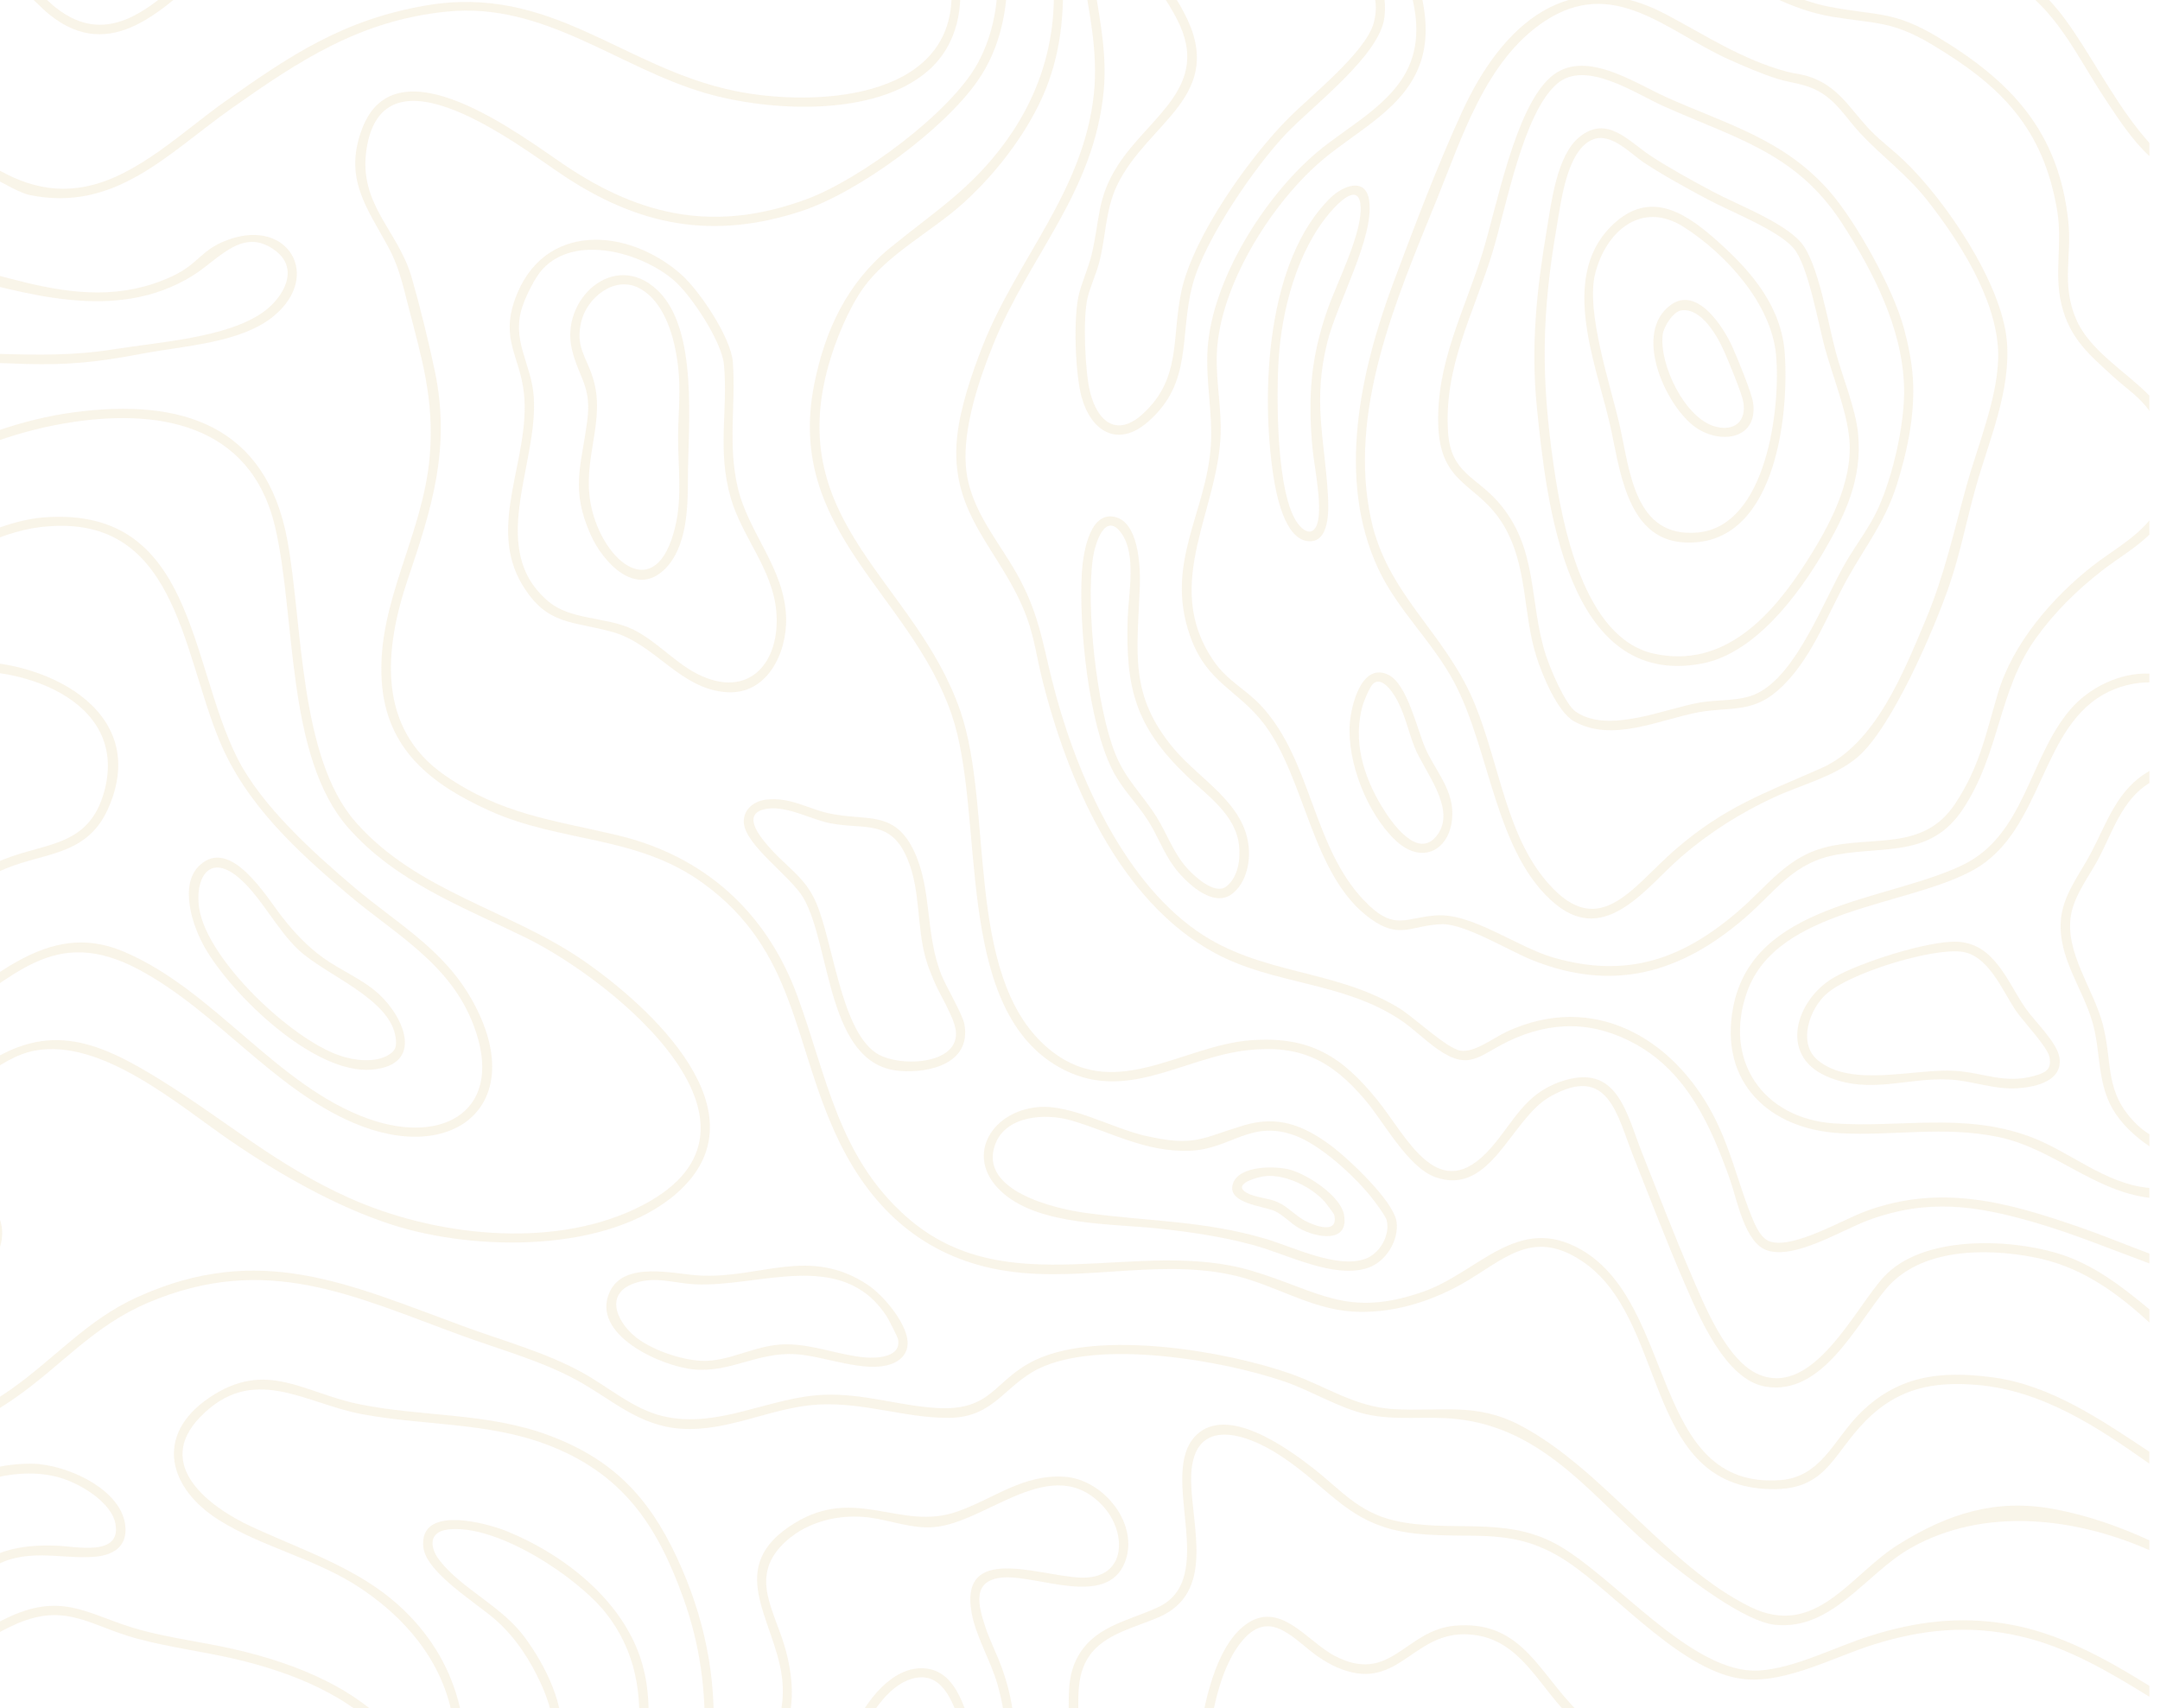 <?xml version="1.0" encoding="UTF-8"?>
<svg id="Warstwa_1" xmlns="http://www.w3.org/2000/svg" xmlns:xlink="http://www.w3.org/1999/xlink" version="1.1" viewBox="0 0 630.97 498.99">
  <!-- Generator: Adobe Illustrator 29.5.1, SVG Export Plug-In . SVG Version: 2.1.0 Build 141)  -->
  <defs>
    <style>
      .st0 {
        fill: none;
      }

      .st1 {
        fill: #efe1c1;
      }

      .st2 {
        opacity: .35;
      }

      .st3 {
        clip-path: url(#clippath);
      }
    </style>
    <clipPath id="clippath">
      <rect class="st0" x="63.08" y="-66.1" width="502.3" height="631.28" transform="translate(563.78 -64.69) rotate(90)"/>
    </clipPath>
  </defs>
  <g class="st2">
    <g class="st3">
      <g>
        <path class="st1" d="M627.87,427.6c-15.15-10.71-31.27-21.4-50.33-23.01-12.94-1.09-23.13,1.01-32.44,10.37-10.27,10.32-11.59,21.13-29.56,20.01-35.75-2.24-28.35-49.98-53.54-66.64-14.72-9.73-23.04.09-35.22,6.9-9.5,5.31-20.68,8.62-31.69,7.93-12.54-.79-23.21-8.12-35.3-10.72-23.31-5.01-46.7,3.11-69.99-1.9-21.39-4.6-35.8-18.42-45.01-37.77-13.27-27.89-12.01-54.99-39.57-74.86-19.41-14-41.43-11.64-62.31-21.1-16.94-7.67-30.14-17.86-31.41-37.94-1.46-23.05,12.17-42.52,14.05-65.85,1.34-16.56-2.41-28.5-6.41-44.09-1.5-5.87-2.73-11.27-5.68-16.7-6.32-11.67-13.21-20.19-7.65-34.71,9.95-25.97,46.19,1.99,59.13,10.7,22.67,15.27,44.42,19.68,70.77,9.93,15.42-5.71,42.17-25.28,49.98-39.83,4.63-8.62,6.11-17.97,5.69-27.71h2.88c.29,11.69-1.93,23.33-8.69,33.03-9.99,14.33-34.88,32.58-51.45,38.03-25.96,8.54-47.59,4.3-69.82-10.57-12.64-8.45-52.38-39.39-57.23-7.53-2.46,16.16,9.24,23.72,13.2,37.52,2.35,8.18,4.97,18.82,6.72,27.16,4.75,22.57-.8,40.09-7.84,60.9-6.94,20.51-9.16,43.51,10.77,57.33,16.47,11.42,31.51,13.05,50.27,17.48,25.51,6.01,43.74,22.48,52.73,46.99,8.67,23.63,11.91,46.92,31.94,64.59,29.31,25.86,67.4,5.72,100.9,15.73,19.61,5.86,27.57,13.83,49.77,6.16,16.4-5.66,27.83-23.09,46.46-12.29,27.76,16.09,20.28,70.01,58.02,67.26,11.74-.85,15.54-11.44,22.69-18.86,11.26-11.68,23.93-13.25,39.58-11.14,16.83,2.26,31.78,12.57,45.57,21.7v3.52Z"/>
        <path class="st1" d="M627.87,386.36c-9.96-9.13-20.25-16.49-33.81-19.08-14.21-2.72-33.24-2.63-43.19,9.34-8.72,10.49-18.61,31.28-35.17,28.46-11.75-2-19.47-20.64-23.68-30.33-5.24-12.07-10-24.66-14.88-36.9-4.85-12.15-7.25-27.14-24.34-17.48-11.53,6.52-17.21,29.26-33.48,23.53-8.05-2.84-15.01-16.06-20.56-22.59-9.72-11.44-18.85-16.21-34.3-14.51-19.05,2.09-36.03,15.99-55.37,4.81-30.91-17.87-21.04-73.4-31.09-102.84-12.04-35.24-48.65-53.7-40.17-96.44,3.17-15.95,9.65-29.7,22.3-40.03,12.82-10.47,23.55-17.02,33.64-30.92,10.86-14.95,15.64-32.27,13.62-50.79h2.88c.88,12.89-.41,25.76-5.7,37.62s-14.57,23.56-23.87,31.74c-8.89,7.82-21.68,14.57-28.53,24.2-4.35,6.12-8.08,15.25-10.12,22.48-13.09,46.3,25.63,63.52,38.51,101.17,9.72,28.41,1.18,76.75,24.91,97.83,19.48,17.31,39.55-.37,60.24-1.76,17.03-1.15,26.28,4.72,36.58,17.43,8.84,10.92,17.93,31.5,33.23,14.05,6.69-7.62,9.76-15.67,20.29-19.34,16.72-5.83,19.2,9.11,23.89,20.86,4.66,11.69,9.17,23.52,14.15,35.07,3.91,9.05,10.5,25.84,20.16,29.7,15.82,6.31,27.78-19.32,36.23-28.56,11.14-12.17,36.11-11.33,50.72-6.97,10.36,3.09,18.73,9.62,26.92,16.39v3.84Z"/>
        <path class="st1" d="M627.87,452.86c-21.36-9.42-48.11-12.89-69.79-.58-13.09,7.43-22.8,24.08-39.53,22.39-9.01-.91-25.68-13.85-32.94-19.79-19.21-15.7-33.33-37.48-60.2-40.34-8.83-.94-17.71.59-26.39-1.41-8.09-1.87-15.73-6.74-23.73-9.5-18.25-6.3-54.22-12.43-71.86-3.79-10.11,4.95-13.06,14.27-26.23,14.37-12.73.1-24.86-4.66-38.37-3.87-13.54.79-26.01,7.99-39.92,7.04-12.47-.85-20.26-8.66-30.51-14.23-10.47-5.69-22.26-8.86-33.4-12.93-32.14-11.76-57.25-24.29-91.76-9.65-15.91,6.75-24.94,18.06-38.54,27.62-20.13,14.15-43.81,19.77-66.86,27.42v-2.89c22.5-7.43,45.57-12.96,65.26-26.77,12.94-9.07,22.12-20.23,36.94-26.98,35.96-16.38,62.13-3.66,95.91,8.69,11.41,4.17,23.34,7.39,34.04,13.25,7.67,4.2,14.97,10.74,23.64,12.8,16.15,3.83,31.14-5.63,47.12-6.25,11.33-.44,21.71,3.15,32.61,3.85,16.72,1.07,16.8-8.19,29.12-14.02,18.67-8.83,55.58-2.7,74.73,4.1,10.15,3.61,18.56,9.56,29.7,10.25,13.82.85,24.13-2.09,37.13,4.73,24.11,12.63,43.1,41.27,67.28,53.08,19.15,9.36,29.17-9.45,43.17-18.2,14.71-9.2,28.64-13.49,45.32-10.43,9.73,1.79,19.11,5.04,28.06,9.17v2.88Z"/>
        <path class="st1" d="M627.87,369.1c-11.13-4.1-22.14-8.68-33.55-11.99-17.1-4.96-31.13-6.99-48.33-.72-7.9,2.88-21.7,11.64-29.81,8.89-6.56-2.22-8.73-14.79-10.86-20.78-5.53-15.51-12.4-31.01-27.41-39.39-12.34-6.88-24.72-6.97-37.4-.87-8.5,4.09-11.26,8.84-20.75,2.14-3.75-2.65-7-6.01-10.91-8.58-16.81-11.04-36.68-10.08-53.86-19.32-28.17-15.16-43.27-50.71-50.64-80.4-1.49-6.01-2.22-11.78-4.39-17.67-7.2-19.55-22.82-29.62-20.37-52.82.9-8.48,4.3-18.51,7.43-26.46,10.04-25.53,29.44-45.08,32.51-73.61,1.34-12.46-1.51-24.7-3.51-36.92h2.88c1.69,11.93,4.67,23.82,3.51,35.96-2.84,29.77-21.67,47.95-32.2,73.92-4.21,10.39-8.95,24.47-8.06,35.73,1.04,13.12,10.29,22.45,16.03,33.52,5.26,10.14,6.38,17.88,9.05,28.67,6.37,25.78,20.06,58.01,42.43,73.59,18.57,12.93,40.2,11,59,22.49,4.49,2.75,13.85,11.72,17.9,12.45s9.78-3.78,13.64-5.56c25.21-11.65,48.46,1.72,60.35,24.56,5.3,10.18,7.31,20.48,11.6,30.59.97,2.28,2.46,5.41,4.99,6.2,6.85,2.11,20.97-6.34,27.9-8.89,21.96-8.08,41.47-2.61,62.55,4.71,6.83,2.37,13.52,5.14,20.28,7.68v2.88Z"/>
        <path class="st1" d="M627.87,156.19c-4.14,4.02-9.18,6.91-13.71,10.42-7.4,5.73-13.99,12.23-19.46,19.85-11.08,15.45-10.44,33.75-21.46,50.14-9.23,13.73-22.28,10.56-36.49,13.04-12.95,2.26-17.84,10.55-26.95,18.43-18.69,16.18-38.6,21.98-62.45,12.31-6.67-2.71-19.47-10.52-26.04-10.39-8.96.19-12.37,4.76-21.23-1.79-16.85-12.45-18.63-40.26-30.58-56.36-7.67-10.34-16.95-12.06-21.87-26.08-7.52-21.44,4.96-36.22,6.09-55.94.53-9.22-1.55-18.59-.97-27.82,1.28-20.24,16.61-44.48,31.8-57.38,10.13-8.61,25.06-15.37,28.43-29.42,2.06-8.58-.51-16.4-2.72-24.62h2.88c2.53,8.72,4.82,17.88,2.08,26.86-4.28,14.03-18.72,20.6-29.07,29.42-14.32,12.19-28.68,34.87-30.52,53.86-.77,7.93.83,15.74.97,23.64.4,23.95-18.01,45.9-1.87,69,3.96,5.66,9.22,8.02,13.69,12.84,15.22,16.42,14.94,42.54,31.42,58.24,7.64,7.27,10.94,3.64,19.54,2.99,10.68-.8,23.67,9.22,34.35,12.3,21.74,6.28,38.05.38,54.47-13.91,7.97-6.94,13.76-15.3,24.64-18.19,14.1-3.74,28.9,1.33,38.29-12.84,7.17-10.82,8.91-20.23,12.49-32.26,4.33-14.57,15.88-27.97,27.67-37.21,5.58-4.37,12.01-7.77,16.58-13.3v4.16Z"/>
        <path class="st1" d="M627.87,495.69c-11.82-7.32-24.05-14.54-37.76-17.68-14.89-3.41-28.65-2.05-43.07,2.51-11.3,3.58-24.94,11.01-36.93,10.07-18.25-1.43-37.61-24.69-52.45-34.48-15.49-10.21-26.72-6.37-43.71-8.05-19.79-1.96-24.89-12.95-39.87-22.77-10.93-7.17-26.36-11.66-26.13,7.28.17,13.7,7.02,32.65-9.36,39.84-6.77,2.97-16.13,4.94-20.48,11.48-5.13,7.7-1.81,16.11-4.02,24.59h-2.88c2.18-7.95-.6-15.84,3.14-23.55,4.77-9.84,15.02-11.26,23.92-15.39,18.19-8.46-.33-38.94,11.13-50.24,9.05-8.92,26.42,3.58,33.99,9.46,8.02,6.23,13.2,12.87,23.62,15.37,16.11,3.87,32.11-1.43,47.45,6.88,16.93,9.17,39.74,38.29,59.49,37.01,10.3-.67,22.2-6.9,32.13-10.05,13.46-4.27,26.18-5.89,40.26-3.54,15.13,2.53,28.69,10.1,41.53,18.07v3.2Z"/>
        <path class="st1" d="M279.9-9.4c1.85,11.09-.04,22.41-8.78,30.06-15.55,13.6-46.4,11.97-65.03,6.54-25.71-7.49-47.09-26.69-75.57-23.81-25.31,2.56-42.96,14.21-63.02,28.38-18.41,13-33.84,30.38-58.9,25.19-3.74-.78-13.2-6.54-16.76-8.8-8.46-5.39-16.08-12.69-25.64-16.23-9.04-3.35-19.06-3.62-28.52-2v-2.87c8.16-.98,16.57-1.18,24.61.79C-14.94,33.44-.66,59.92,25.55,54.38c14.76-3.12,28.04-16.15,40.16-24.72C85.06,15.97,100.29,5.79,124.28,1.62c36.8-6.39,57.45,18.17,90.42,24.95,22.25,4.58,63.28,3.06,63.28-28.14l-.96-7.83h2.88Z"/>
        <path class="st1" d="M208.32,508.48h-2.56c.56-14.4-1.24-27.88-6.07-41.4-7.74-21.72-17.96-36.81-40.19-45.15-17.2-6.46-35.94-5.45-53.82-8.81-16.81-3.16-31.88-15-47.24.89-13.53,14,2.63,26.21,14.81,31.87,19.4,9.02,38.35,14.17,51.79,32.59,6.43,8.81,10.01,19.09,10.74,30.01h-2.88c-.65-19-11.99-33.98-27.19-44.25-13.05-8.82-28.73-12.04-41.61-20.07-14.94-9.32-19.1-24.89-3.01-35.82,16.7-11.34,27.6-1.4,43.94,1.9,18.49,3.73,37.47,2.39,55.42,9.12,18.49,6.93,28.99,17.89,37.26,35.61,7.89,16.91,11.72,34.73,10.59,53.5Z"/>
        <path class="st1" d="M332.94-9.4h3.83c3.6,3.92,6.63,8.39,9.11,13.1,12.87,24.35-10.75,31.94-19.57,50.45-3.52,7.38-3.2,15.1-5.3,22.83-.91,3.35-2.54,6.76-3.33,10.1-1.4,5.89-.74,21.5.76,27.5,2.14,8.54,7.78,13.33,15.44,6.29,11.39-10.45,8.27-22.36,11.28-36.03,3.51-15.94,19.82-38.91,31.37-50.46,6.58-6.59,22.39-19.1,24.75-27.66,1.71-6.2-.19-11.8-4.77-16.13h3.83c3.55,4.27,4.7,8.93,4.07,14.46-1.26,11.02-20.75,25.71-28.51,33.81-9.41,9.81-24.1,31.33-27.54,44.37-3.97,15.05.2,28.52-13.04,40.02-8.88,7.72-16.69,2.7-19.41-7.41-1.83-6.8-2.42-23.24-.71-29.98.96-3.78,2.71-7.51,3.65-11.37,2.53-10.4,1.46-16.49,7.69-26.2,9.18-14.3,27.28-22.97,17.43-42.36-2.87-5.65-6.52-10.89-11.03-15.34Z"/>
        <path class="st1" d="M627.87,199.35c-3.94-.02-8.06.94-11.62,2.6-20.51,9.6-19.09,40.78-39.82,52.23-19.41,10.72-57.35,11.1-66.07,35.56-7.09,19.9,4.56,37,25.32,38.44,19.46,1.34,37.69-3.21,56.96,3.75,11.95,4.32,22.11,13.94,35.22,15.11v2.88c-16.35-1.98-28.09-14.42-44.08-17.75-15.9-3.31-30.65-.27-46.18-1.11-20.89-1.13-35.49-14.97-31.32-36.77,5.82-30.46,44.54-30.89,66.85-41.49,18.35-8.72,19.47-31.2,31.57-45.45,5.48-6.46,14.6-10.96,23.17-10.55v2.56Z"/>
        <path class="st1" d="M296.19,508.48h-2.88c.74-5.21-.5-11.38-1.94-16.44-1.98-6.91-6.31-13.95-7.55-20.9-3.86-21.65,22.88-9.38,33.93-10.3,11.62-.97,10.94-13.63,4.65-20.62-14.91-16.55-34.02,4.72-49.7,5.92-6.48.49-12.58-2.02-18.89-2.83-8.41-1.08-17.7,1.1-24.08,6.82-11.55,10.36-3.15,20.48-.09,32.38,2.35,9.12,2.45,17.16-1.19,25.96h-3.2c2.89-6.01,4.04-12.29,3.11-18.93-2.38-16.93-16.9-31.82,3.63-44.5,18.12-11.19,31.06,2.37,47.66-3.46,10.61-3.73,19.27-11.02,31.41-10.16,11.35.8,22.02,14,17.46,25.17-5.33,13.04-25.28,3.57-35.38,4.25-9.35.62-7.47,8.01-5.27,14.56,1.41,4.2,3.59,8.35,5.04,12.54,2.27,6.58,3.69,13.53,3.28,20.54Z"/>
        <path class="st1" d="M627.87,120.07c-2.75-4.05-6.75-6.56-10.23-9.75-7.2-6.58-13.01-11.3-15.44-21.32-2.25-9.27.35-17.86-1.27-27.5-4.04-23.98-16.27-36.33-36.35-48.35-11.93-7.14-16.45-6.12-29.44-8.27-11.63-1.92-22.63-8.21-32.53-14.29h5.43c8.05,4.85,17.13,9.63,26.46,11.41,13.9,2.66,18.65,1.07,31.67,8.91,21.43,12.91,35.25,27.65,38.01,53.72,1.09,10.31-2.07,18.22,2.22,28.47,3.87,9.25,14.66,15.5,21.47,22.48v4.48Z"/>
        <path class="st1" d="M113.74,508.48c-11.07-13.05-28.44-19.91-44.79-23.76-9.63-2.26-19.53-3.46-29.09-6.06-13.28-3.62-20.51-10.52-34.87-4.34-11.45,4.93-21.39,14.11-33.13,18.97-8.05,3.33-16.65,4.61-24.76,7.52-3.25,1.17-6.24,2.84-9.42,4.16l.2-3.23c11.11-5.85,24.22-6.75,35.49-12.06,10.58-4.98,20.15-13.51,30.88-18.01,15.1-6.33,22.73.66,36.57,4.44,9.13,2.49,18.6,3.62,27.81,5.74,17.93,4.14,37.12,11.66,48.63,26.63h-3.51Z"/>
        <path class="st1" d="M189.15,508.48h-2.88c1.61-13.5-.75-26.47-9.28-37.23s-32.02-26.14-46.13-24.43c-5.73.7-5.36,5.31-2.42,9.07,6.64,8.49,18.14,13.23,24.99,22.63,5.88,8.08,11.84,19.75,10.47,29.96h-2.88c1.23-5.66-.61-11.29-2.92-16.42-3.13-6.94-7.38-13.5-13.05-18.59s-20.54-13.96-21.38-21.45c-1.39-12.47,18.21-7.2,24.46-4.66,17.02,6.94,34.51,20.73,39.57,39.06,2.03,7.34,2.03,14.5,1.44,22.06Z"/>
        <path class="st1" d="M465.87,508.48c-3.11-3.08-6.48-6.02-9.43-9.27-8.43-9.29-14.05-21.71-28.75-21.77-15.53-.06-19.72,17.36-37.34,9.57-1.64-.72-3.41-1.77-4.91-2.76-7.08-4.69-14.1-14.82-22.46-5.04-6.24,7.3-8.78,19.94-9.9,29.26h-2.88c1.39-10.28,4.72-27.1,13.45-33.7,10.13-7.66,18.07,4.68,26.17,8.93,16.43,8.63,20.59-7.58,35.32-8.79,18.01-1.49,23.46,11.61,33.54,22.7,3.52,3.87,7.51,7.34,11.35,10.86h-4.15Z"/>
        <path class="st1" d="M627.87,228.76c-7.96,4.81-10.74,14.28-14.85,22.06-2.71,5.12-6.96,10.52-8.01,16.28-2.02,11.03,6.61,21.82,9.29,32.3,2.92,11.46.34,19.63,9.74,28.94.98.97,2.63,2.34,3.84,3.03v3.52c-4.11-2.82-8.21-6.52-10.71-10.86-4.68-8.14-3.42-16.91-6-25.65-2.89-9.79-9.84-18.46-9.19-29.2.45-7.54,5.43-13.56,8.81-19.96,4.67-8.85,7.69-18.72,17.09-23.98v3.52Z"/>
        <path class="st1" d="M-5.76-9.4H.95c2.48,1.66,5.24,2.86,7.64,4.66C11.28-2.72,13.56.04,16.13,2.1c15.96,12.77,29.13-1.05,41.05-11.5h4.15C48,2.38,32.64,18.82,14.54,4.34,11.52,1.93,8.98-1.24,5.71-3.46c-3.58-2.43-7.69-3.89-11.47-5.94Z"/>
        <path class="st1" d="M627.87,45.59c-5.1-4.69-9.07-10.88-12.91-16.65-7.41-11.13-13.31-24.24-24.37-32.2-3.26-2.35-6.86-4.14-10.33-6.13h6.07c2.99,2.2,6.27,3.96,9.1,6.4,4.19,3.62,7.33,7.72,10.4,12.29,7.27,10.83,13.31,22.69,22.04,32.45v3.84Z"/>
        <path class="st1" d="M285.01,508.48h-2.88c-2.62-7.12-5.22-21.25-15.91-18-7.15,2.17-12.82,11.4-15.4,18h-2.88c2.96-8.73,11.47-21.69,21.9-21.11,10.21.56,12.29,13.53,15.16,21.11Z"/>
        <path class="st1" d="M-62.32,340.97v-2.88c7.91-.62,16.25-2.8,23.72-5.51,13.59-4.94,20.16-11.24,31.27-19.55,20.35-15.21,35.04-9.57,54.9,2.87,18.81,11.78,33.32,24.55,54.23,33.97,24.65,11.11,58.66,15.15,83.73,3.3,47.87-22.64-5.98-66.55-32.05-79.29-18.35-8.97-37.79-16.2-51.72-32.01-18.33-20.8-15.27-61.77-21.4-87.92-7.12-30.37-34.56-34.94-61.84-30.21-29.88,5.17-57.02,22.63-80.83,40.45l.29-3.7c24.38-17.86,52.99-35.98,83.63-40.05,31.42-4.17,56.08,3.73,62.32,37.3,4.5,24.22,3.35,63.45,19.92,82.37,17.88,20.42,45.16,25.72,66.56,40.51,19.52,13.49,53.71,44.63,27.38,67.88-20.03,17.69-59.05,17.07-83.15,9.33-16.47-5.28-33.3-14.94-47.52-24.71-15.1-10.38-37.36-29.8-56.92-26.2-10.7,1.97-20.83,13.06-29.79,19.11-12.59,8.49-27.71,13.13-42.73,14.96Z"/>
        <path class="st1" d="M-62.32,311.24v-2.88c14.42,0,29.2-3.82,41.75-10.81,18.01-10.04,33.79-29.19,56.56-19.61,26.56,11.17,44.7,39.27,71.6,48.89,22.2,7.94,40.19-2.74,30.68-27.5-6.9-17.97-22.74-26.31-36.5-37.96-15.11-12.8-30-26.46-37.7-45.08-11.08-26.77-12.85-67.08-52.37-62.29-12.81,1.55-26.7,9.74-37.56,16.45-12.53,7.75-24.6,16.34-36.45,25.07.14-.98-.3-2.69.16-3.51.2-.37,5.86-4.39,6.77-5.06,7.73-5.66,16.32-11.35,24.41-16.5,12.61-8.02,29.37-18.4,44.55-19.36,43.14-2.73,41.6,42.29,55.79,70.45,6.99,13.86,22.19,27.57,34,37.59,12.63,10.72,26.17,18.03,34.6,33.16,16.75,30.06-5.17,48.4-34.75,35.73-23.48-10.06-39.96-32.55-62.42-44.64-25.47-13.71-37.02,2.86-57.31,15.02-9.38,5.62-19.95,9.54-30.77,11.42-5.07.88-9.92,1.13-15.03,1.43Z"/>
        <path class="st1" d="M-62.32,114l.19-2.91c9.66-2.74,19.41-5.66,29.41-6.95,22.15-2.86,43.41,1.55,65.68-2.06,13.3-2.16,33.43-3.35,44-10.96,5.69-4.09,10.68-12.42,3.57-17.83-9.59-7.3-16.55,2.49-24.32,7.29-22.46,13.87-48.72,5.14-72.25-.87-1.2-.31-3.59-.47-4.49-.87-.38-.17-.35-.73-.78-.89-1.46-.54-7.43-1.22-9.22-1.33-10.58-.66-21.19.51-31.31,3.52-.98.05-.31-2.18-.47-2.87,9.2-2.29,18.4-3.86,27.96-3.55,28.51.93,55.52,20.36,84.4,7.1,8.41-3.86,8.4-7.98,17.14-10.97,17.07-5.85,26.73,10.67,13.01,22.29-9.59,8.12-26.38,8.83-38.93,11.23-12.29,2.34-21.2,3.34-33.76,2.96-13.01-.39-25.97-1.28-38.95.37-10.5,1.33-20.74,4.44-30.87,7.31Z"/>
        <path class="st1" d="M-62.32,284.71v-2.88c2.18-.17,4.35-.81,6.46-1.37,12.43-3.32,23.5-6.29,34.22-13.71,6.84-4.74,12.65-10.95,20.24-14.6,13.19-6.34,27.25-3.64,31.91-21.15,7.17-26.96-25.77-37.55-46.6-34.47-16.21,2.4-30.64,14.2-45.76,20.08-.85.25-.56-2.62-.15-3.03,3.71-1.87,7.58-3.47,11.3-5.32,12.76-6.34,23.88-14.1,38.71-14.98,24.06-1.42,56.57,13.86,43.57,42.95-6.57,14.7-20.01,12.51-32.24,18.57-7.17,3.56-13,9.78-19.57,14.31-12.55,8.66-27.38,12.29-42.09,15.59Z"/>
        <path class="st1" d="M265.11,391.73c.31,3.35-1.78,5.72-4.85,6.79-7.7,2.68-19.4-2.39-27.8-2.9-11.26-.68-18.85,5.4-29.69,4.45-9.57-.84-30.43-10.2-24.66-22.67,4.24-9.15,18.71-5.2,26.22-4.78,17.69.98,32.05-8.6,49.09,2.68,4.56,3.02,11.18,10.87,11.69,16.44ZM262.26,391.06c-.18-.78-2.74-5.72-3.31-6.59-13.1-20-37.53-8.22-56.22-9.29-6.02-.34-11.16-2.38-17.25-.35-8.69,2.91-5.65,10.71-.3,15.35,4.61,3.99,13.43,7.01,19.49,7.36,8.25.48,16.03-4.8,24.92-4.82,8.04-.01,15.53,3.18,23.05,3.82,3.69.32,10.9-.06,9.64-5.49Z"/>
        <path class="st1" d="M58.26,252.85c9.1-8.64,19.66,9.33,24.18,15.06,3.64,4.62,7.23,8.49,12.03,11.94,5.11,3.68,11.43,6.21,16.08,10.44,7.66,6.96,13.38,20.76-1.8,22.18-16.96,1.59-41.07-21.9-48.94-35.67-3.53-6.16-7.6-18.21-1.55-23.96ZM115.58,303.17c-1.51-11.48-20.55-18.3-28.36-25.66-6.63-6.24-11.25-16.08-17.88-21.43-8.54-6.89-12.43.96-11.16,9.24,2.34,15.14,26.87,38.2,41.02,43.04,4.32,1.47,10.41,2.25,14.45-.26,2.02-1.26,2.24-2.6,1.94-4.93Z"/>
        <path class="st1" d="M36.66,446.41c.28,5.68-3.91,7.97-9.02,8.38-8.46.67-15.89-1.72-24.52.72-9.41,2.65-22.63,16.19-32.51,12.85-6.7-2.27-3.86-11.08-1.67-15.72,7.46-15.77,22.94-25.25,40.47-25.04,9.77.12,26.69,7.46,27.25,18.81ZM33.78,445.42c-1.04-6.56-10.47-12.06-16.3-13.75-13.09-3.77-30.74,1.72-39.54,12.08-4.77,5.62-17.09,26.01-.09,21.65,8.2-2.1,15.15-9.47,23.34-12.14,5.1-1.66,10.23-1.9,15.58-1.7,5.4.2,18.48,3.19,17-6.14Z"/>
        <path class="st1" d="M-62.32,417.37v-2.86c3.92-.74,8.08-1.87,11.72-3.47,9.85-4.35,14.6-13.41,21.98-20.52,6.9-6.64,25.47-18.81,26.38-28.59.58-6.28-2.06-8.93-8.17-9.44-11.33-.95-20.51,6.5-30.08,11.14-6.92,3.36-14.29,5.84-21.84,7.4l.03-2.84c5.79-1.14,11.49-2.96,16.89-5.32,12.34-5.39,21.76-14.27,36.27-12.93,3.35.31,7.17,1.9,8.63,5.11,6.7,14.72-17.68,29.12-26.36,37.56-5.63,5.47-9.94,12.42-16.33,17.23-5.54,4.17-12.43,6.13-19.14,7.54Z"/>
        <path class="st1" d="M-62.32,269.68v-2.86c6.97-1.71,14.45-4.57,19.81-9.44,6.57-5.96,8.05-14.05,16.72-18.12,7.6-3.57,25.67-4.46,18.8-17.74-7.78-15.05-35.21,1.08-46.64,3-1.13.19-8.36,1.07-8.7.73l.02-2.54c2.35-.42,4.76-.35,7.13-.7,13.57-2.01,25.85-11.99,40.16-9.08,6.99,1.42,12.67,7.33,12.14,14.73-.76,10.66-16.6,10.93-23.63,15.04-5.2,3.04-7.41,9.29-11.22,13.71-6.15,7.16-15.62,11.14-24.59,13.28Z"/>
        <path class="st1" d="M229.64,180.43c.3,10.24-5.47,22.54-17.32,21.79-13.63-.86-20.83-14-33.26-17.55-11.78-3.36-19.19-1.76-26.47-13.8-10.54-17.43,2.52-37.08.45-56.07-1.17-10.72-6.88-15.59-2.56-27.51,8.15-22.53,32.89-20.87,48.43-7.19,5.4,4.75,14.68,18.57,15.18,25.73.87,12.39-1.48,23.89,1.36,36.36,3.08,13.52,13.77,23.72,14.19,38.24ZM226.76,178.51c-1.09-12.24-9.99-21.59-13.3-33.05-4.02-13.9-.76-25.51-1.98-38.93-.61-6.69-9.52-20.25-14.65-24.66-9.41-8.09-28.83-13.62-38.36-3.2-2.2,2.4-4.66,7.45-5.75,10.55-3.61,10.25,2.58,16.87,3.21,26.84,1.27,19.9-13.88,44.61,4.46,59.8,6.08,5.03,15.9,4.44,23.23,7.45s13,9.96,20.02,13.54c15.16,7.72,24.46-3.39,23.12-18.34Z"/>
        <path class="st1" d="M407.95,356.88c.78,5.49-3.14,11.77-8.37,13.52-9.88,3.31-23.55-3.95-33.33-6.63-9.1-2.5-18.65-3.89-28.03-4.88-13.62-1.44-33.99-.88-44.9-10.07-12.18-10.26-4.04-24.27,10.07-25.41,9.61-.78,21.61,6.27,31.47,8.47,14.23,3.17,15.96.64,28.51-3.13,9.8-2.95,17.26-.07,25.15,5.71,5.11,3.75,18.57,16.35,19.43,22.43ZM405.09,356.54c-.3-1.32-3.84-5.99-4.88-7.26-5.02-6.12-14.62-14.9-22.04-17.59-12.87-4.65-18.62,3.96-30.37,4.48-13.05.58-23.2-5.46-34.92-8.86-7.37-2.14-19.06-1.5-22.18,7.04-4.94,13.53,17.38,18.75,26.47,19.99,18.17,2.49,34.49,2.22,52.52,7.56,8.16,2.41,20.95,8.84,29.17,5.84,4.18-1.53,7.23-6.79,6.24-11.21Z"/>
        <path class="st1" d="M281.74,299.33c1.92,11.37-10.16,14.22-18.95,13.52-21.32-1.69-19.98-36.48-28.1-50.53-3.61-6.24-16.93-15.3-17.4-21.94-.27-3.91,2.98-6.39,6.57-6.79,7.06-.78,11.89,2.61,18.27,4.01,10.93,2.41,19.28-1.22,25.04,11.39,5.17,11.32,3.05,23.97,7.88,35.92,1.41,3.49,6.2,11.5,6.69,14.41ZM279.18,300.93c-.55-3.92-4.69-10.39-6.37-14.41-.83-1.99-1.65-3.97-2.26-6.05-2.89-9.69-1.5-20.18-5.51-29.65-4.93-11.63-12.52-8.34-22.59-10.33-5.96-1.18-13.4-5.65-19.51-3.98-6.5,1.77-.15,8.85,2.16,11.44,4.87,5.47,10.1,8.41,13.22,15.55,5.04,11.53,7.23,36.81,17.39,43.98,6.44,4.55,24.92,3.73,23.48-6.55Z"/>
        <path class="st1" d="M586.23,99.55c1.28,14.48-5.23,29.09-9.08,42.83-2.66,9.5-4.55,19.37-7.75,28.69-4.39,12.78-16.95,42.06-27.02,50.33-6.89,5.66-16.18,7.83-24.23,11.56-9.76,4.52-18.91,10.33-27.05,17.37-10,8.66-21.9,25.87-36.58,13.9-17.68-14.42-19.12-44.96-29.72-64.89-6.31-11.88-16.5-21.03-22.17-33.13-12.32-26.32-5.21-57.93,4.51-83.95,5.98-16.01,12.89-34.25,19.99-49.69,11.63-25.27,31.25-43.42,59.7-28.29,11.61,6.17,22.1,13.13,35.12,16.65,2.01.54,4.04.68,6.05,1.3,9.07,2.8,12.32,9.56,18.36,15.84,3,3.11,6.48,5.66,9.6,8.62,12.17,11.53,28.76,35.92,30.26,52.85ZM583.68,102.42c-.64-15.24-11.45-32.16-20.69-43.88-6.11-7.74-12.99-12.58-19.49-19.51-3.99-4.26-6.82-9.29-12.04-12.25-4.24-2.41-7.78-2.38-12.23-3.75-4.51-1.39-10.26-3.87-14.61-5.85-17.75-8.07-33.32-24.39-53.57-10.87-17.07,11.4-23.98,33.85-31.37,52.05-11.72,28.88-26.12,61.73-19.12,93.6,4.6,20.92,20.26,32.07,28.92,50.67,7.89,16.97,9.73,39.07,21.23,53.57,15.93,20.09,25.81,3.07,38.79-8.12,14.38-12.4,25.71-16.26,42.5-23.66,15.77-6.95,24.02-27.9,30.42-43.1,5.68-13.49,8.28-26,12.18-39.93,3.34-11.92,9.59-26.71,9.08-39Z"/>
        <path class="st1" d="M399.96,58.62c1.53,10.7-9.38,29.89-12.22,41.31-4.32,17.38-.83,27.86.16,44.6.25,4.19.64,14.27-5.87,13.56-6.79-.73-9.23-13.66-10.05-19.04-3.73-24.31-2.09-63.01,16.73-81.31,3.55-3.45,10.25-6.17,11.26.88ZM397.4,59.57c-.87-6.23-6.77.07-8.71,2.31-9.76,11.3-14.3,28.66-15.19,43.31-.64,10.61-.76,39.69,5.77,47.96,1.31,1.66,3.57,3.38,5.05.92,2.51-4.16-.42-17.7-.91-22.97-1.4-15.08-.56-26.64,4.46-40.92,2.7-7.67,10.57-22.99,9.51-30.6Z"/>
        <path class="st1" d="M424.24,237.01c.36,10.49-8.16,16.38-16.53,8.54-8.27-7.75-14.26-22.91-13.41-34.21.41-5.43,3.51-18,11.3-14.19,5.45,2.67,8.37,15.9,10.69,21.27,2.66,6.17,7.71,11.54,7.95,18.58ZM401.1,199.77c-.95.86-2.68,5-3.06,6.36-2.9,10.3.23,20.59,5.58,29.44,2.79,4.61,10.56,15.97,16.23,8.37,5.72-7.67-3.82-18.56-6.63-25.65-1.92-4.85-2.85-9.95-5.57-14.57-1.13-1.92-4.1-6.17-6.55-3.96Z"/>
        <path class="st1" d="M364.8,247.88c.36,4.75-1.03,10.39-5.01,13.34-5.66,4.19-13.73-3.76-16.88-8.06-3.06-4.17-4.81-9.16-7.6-13.5-3.3-5.15-7.57-9.15-10.41-14.83-6.94-13.86-9.75-41.81-8.89-57.28.28-4.93,1.89-17.46,8.95-16.66,7.78.88,8.21,14.77,8,20.5-.71,19.26-3.26,31.69,10.05,47.46,7.66,9.07,20.81,15.94,21.8,29.02ZM361.93,246.91c-1.03-9.08-9.45-14.62-15.42-20.38-14.8-14.3-17.74-25.37-17.1-45.9.22-7.16,2.61-18.51-1.76-24.74-4.78-6.81-7.76,2.95-8.36,6.94-2.14,14.33,1.05,43.71,6.47,57.29,3.06,7.68,7.99,11.94,12.11,18.57,3.05,4.91,4.9,10.45,8.81,14.85,2.2,2.48,8.21,8.02,11.53,5.44,3.46-2.69,4.2-7.96,3.73-12.08Z"/>
        <path class="st1" d="M601.59,308.92c1.07,6.78-6.67,8.58-11.95,8.99-6.87.54-13.3-2.14-20.08-2.53-12.41-.71-23.5,4.57-36.07-.99-14.07-6.22-8.72-22.44,2.14-28.78,7.48-4.37,27.7-10.89,36.16-10.49,11,.53,14.67,12.01,20.03,19.6,2.7,3.81,9.08,9.83,9.77,14.2ZM598.71,308.92c-.52-3.02-7.61-10.41-9.77-13.56-4.06-5.92-8.08-16.54-16.2-17.36-9.07-.91-32.21,6.23-39.14,12.3-5.05,4.42-8.58,14.53-2.53,19.48,9.93,8.12,28.19,2.29,40.09,3.05,8.18.52,14.49,3.91,23.15,1.45,3.06-.87,5.03-1.7,4.4-5.36Z"/>
        <path class="st1" d="M194.15,166.31c-8.54,8.35-18.05-2.15-21.57-10-5.98-13.33-2.81-20.11-1.05-33.24,1.38-10.29-2.43-12.48-4.47-21.01-3.48-14.52,12.33-29.23,24.97-17.31,12.09,11.41,8.94,39.62,8.93,55,0,8.43-.23,20.13-6.81,26.57ZM198.32,109.78c-.6-8.63-3.26-21.12-11.52-25.56-7.21-3.88-15.42,2.75-17.05,9.9-1.66,7.26,1.48,10,3.43,16.2,4.01,12.75-3.39,23.83-.49,37.57,3.46,16.38,19.15,29.2,24.61,5.75,1.98-8.49.78-17.15.78-25.75,0-5.99.66-12.06.24-18.11Z"/>
        <path class="st1" d="M392.62,354.95c1.46,8.55-8.39,6.55-13.12,3.86-2.45-1.39-4.66-3.89-7.13-5.01-3.25-1.48-14.24-2.23-12.18-8.1,1.84-5.27,12.46-5.2,16.86-3.93,5.08,1.47,14.64,7.67,15.58,13.18ZM389.75,354.94c-.08-.36-2.4-3.44-2.81-3.9-3.85-4.28-11.22-7.92-17.05-7.48-2.3.17-10.33,2.34-5.65,4.93,2.53,1.4,6.08,1.44,8.86,2.64,3.05,1.32,5.18,3.9,7.99,5.43,2.7,1.47,10.02,4.28,8.66-1.63Z"/>
        <path class="st1" d="M558.76,110.1c.73,10.51-1.48,21.34-4.61,31.32-3.5,11.13-9.04,17.81-14.52,27.67-6.11,11-10.82,24.48-20.55,32.83-7.53,6.46-14.02,4.52-22.92,6.16-11.22,2.07-25.17,8.98-36.37,2.63-4.86-2.75-9.26-13.47-10.95-18.78-4.08-12.81-2.49-26.64-9.68-38.59-7.38-12.26-18.23-11.37-19-28.62-.82-18.44,7.66-33.9,12.88-50.76,4.2-13.56,9.47-42.2,19.88-51.4,9.7-8.58,24.35,1.56,33.82,5.82,17.56,7.9,33.95,12.1,47.35,27.11,7.94,8.89,19.08,29.06,22.11,40.53,1.2,4.54,2.22,9.37,2.55,14.07ZM556.2,112.97c-.48-17.1-9.03-33.66-18.11-47.73-13.39-20.74-31.34-24.85-52.31-34.3-8.13-3.66-22.67-13.62-30.95-6.46-9.99,8.65-14.94,36.53-18.92,49.48-5.42,17.66-14.31,33.3-12.88,52.67.85,11.44,8.1,12.63,14.56,19.96,11.95,13.57,8.9,29.11,13.99,44.83,1.24,3.84,5.6,14.34,8.75,16.5,9.62,6.61,26.25-1.04,36.47-2.73,5.33-.88,11.67-.26,16.52-2.65,11.58-5.69,19.33-26.92,25.67-37.94,3.08-5.36,7.19-10.6,9.7-16.19,4.34-9.69,7.82-24.86,7.52-35.45Z"/>
        <path class="st1" d="M542.78,126.72c1.27,13.14-3.75,23.73-10.19,34.69-7.43,12.64-20.04,29.47-35.34,32.42-39.77,7.66-45.55-47.52-48.31-74.87-1.81-17.91-.05-34.4,2.93-52.05,1.36-8.05,2.93-21.58,9.53-26.91,8.06-6.51,14.26,1.21,20.73,5.48,5.45,3.6,12.44,7.42,18.25,10.51,7.18,3.83,20.63,8.9,25.73,14.85,5.05,5.88,7.97,23.97,10.15,32.04,1.98,7.31,5.82,16.53,6.53,23.84ZM540.22,128.32c-.7-8.2-4.93-18.54-7.16-26.72-1.94-7.1-4.86-24.21-9.19-29.16-4.61-5.28-18.46-10.67-25.09-14.22-5.91-3.16-12.9-6.97-18.44-10.64-4.22-2.8-9.81-9.1-15.23-6.75-7.42,3.22-9.08,18.01-10.32,25.16-4.43,25.47-4.67,43.95-1.01,69.54,2.49,17.43,8.73,50.84,29.29,55.41,20.59,4.58,34.67-11.21,44.61-26.79,6.59-10.32,13.63-23.22,12.55-35.84Z"/>
        <path class="st1" d="M521.37,103.38c1.27,19.24-3.12,56.94-29.79,55.06-16.74-1.18-18.49-22.34-21.33-34.6-4.27-18.45-15.28-44.27,1.84-59.08,10.89-9.42,21.29-1.8,30.05,6.07,9.73,8.74,18.33,18.92,19.23,32.55ZM518.81,103.7c-1.35-14.97-14.69-29.55-26.9-37.35-12.43-7.94-22.91,1.32-25.96,13.69-2.73,11.08,4.43,32.29,7.1,43.86,3.05,13.19,4.18,33.48,23,31.65,20.05-1.95,24.15-36.45,22.76-51.85Z"/>
        <path class="st1" d="M512.12,117.76c1.45,10.93-10.29,12.24-17.46,6.6-8.51-6.69-17.64-27.31-6.58-35.3,7.73-5.58,15.39,6.5,18.01,12.35,1.42,3.17,5.64,13.38,6.03,16.34ZM509.25,117.43c-.44-2.58-4.36-12-5.62-14.84-2-4.51-6.63-12.63-12.37-11.94-2.51.3-5.31,4.82-5.58,7.2-.98,8.67,6.48,24.37,15.41,26.78,5.41,1.46,9.15-1.43,8.16-7.21Z"/>
      </g>
    </g>
  </g>
</svg>
